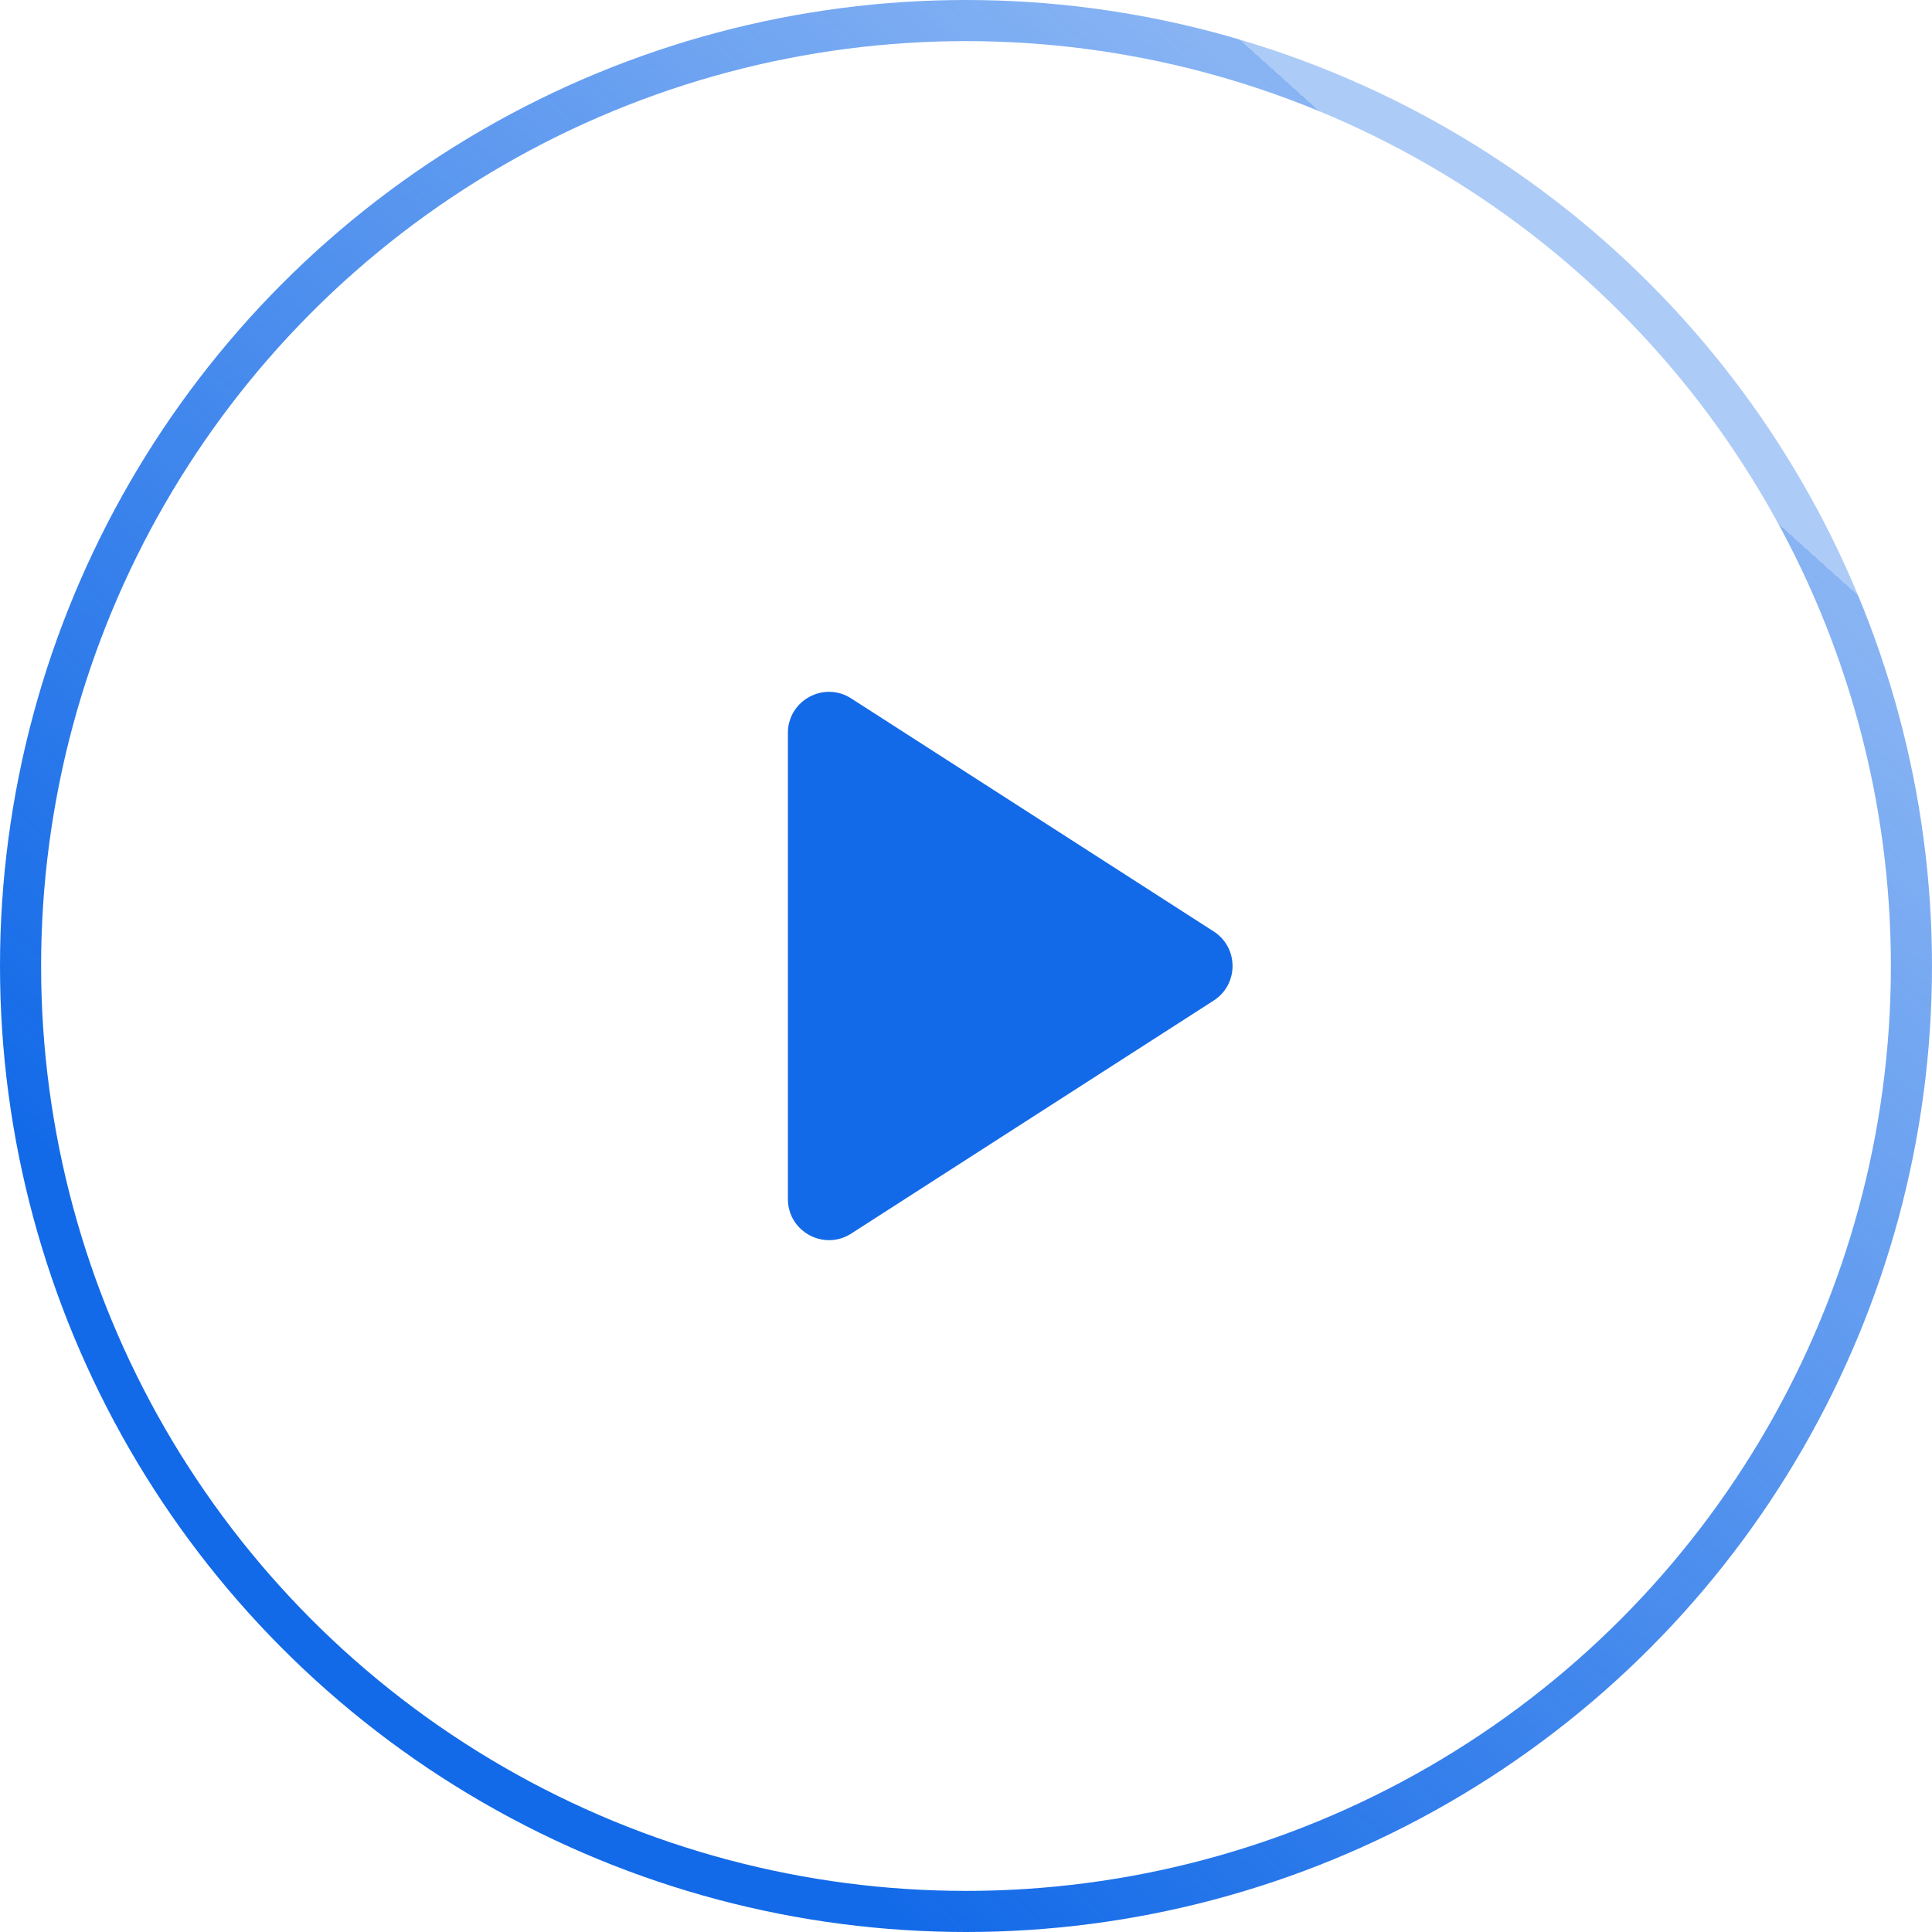 <svg width="94" height="94" viewBox="0 0 94 94" fill="none" xmlns="http://www.w3.org/2000/svg">
<path d="M38.334 35.663C38.334 34.081 40.084 33.125 41.415 33.981L59.05 45.318C60.275 46.105 60.275 47.895 59.05 48.682L41.415 60.019C40.084 60.875 38.334 59.919 38.334 58.337V35.663Z" fill="#136AE8"/>
<circle cx="47" cy="47" r="46" stroke="url(#paint0_linear_604_2478)" stroke-width="2"/>
<defs>
<linearGradient id="paint0_linear_604_2478" x1="44.532" y1="94" x2="97.356" y2="35.225" gradientUnits="userSpaceOnUse">
<stop stop-color="#136AE8"/>
<stop offset="1" stop-color="#136AE8" stop-opacity="0.5"/>
<stop offset="1" stop-color="#136AE8" stop-opacity="0.35"/>
</linearGradient>
</defs>
</svg>
